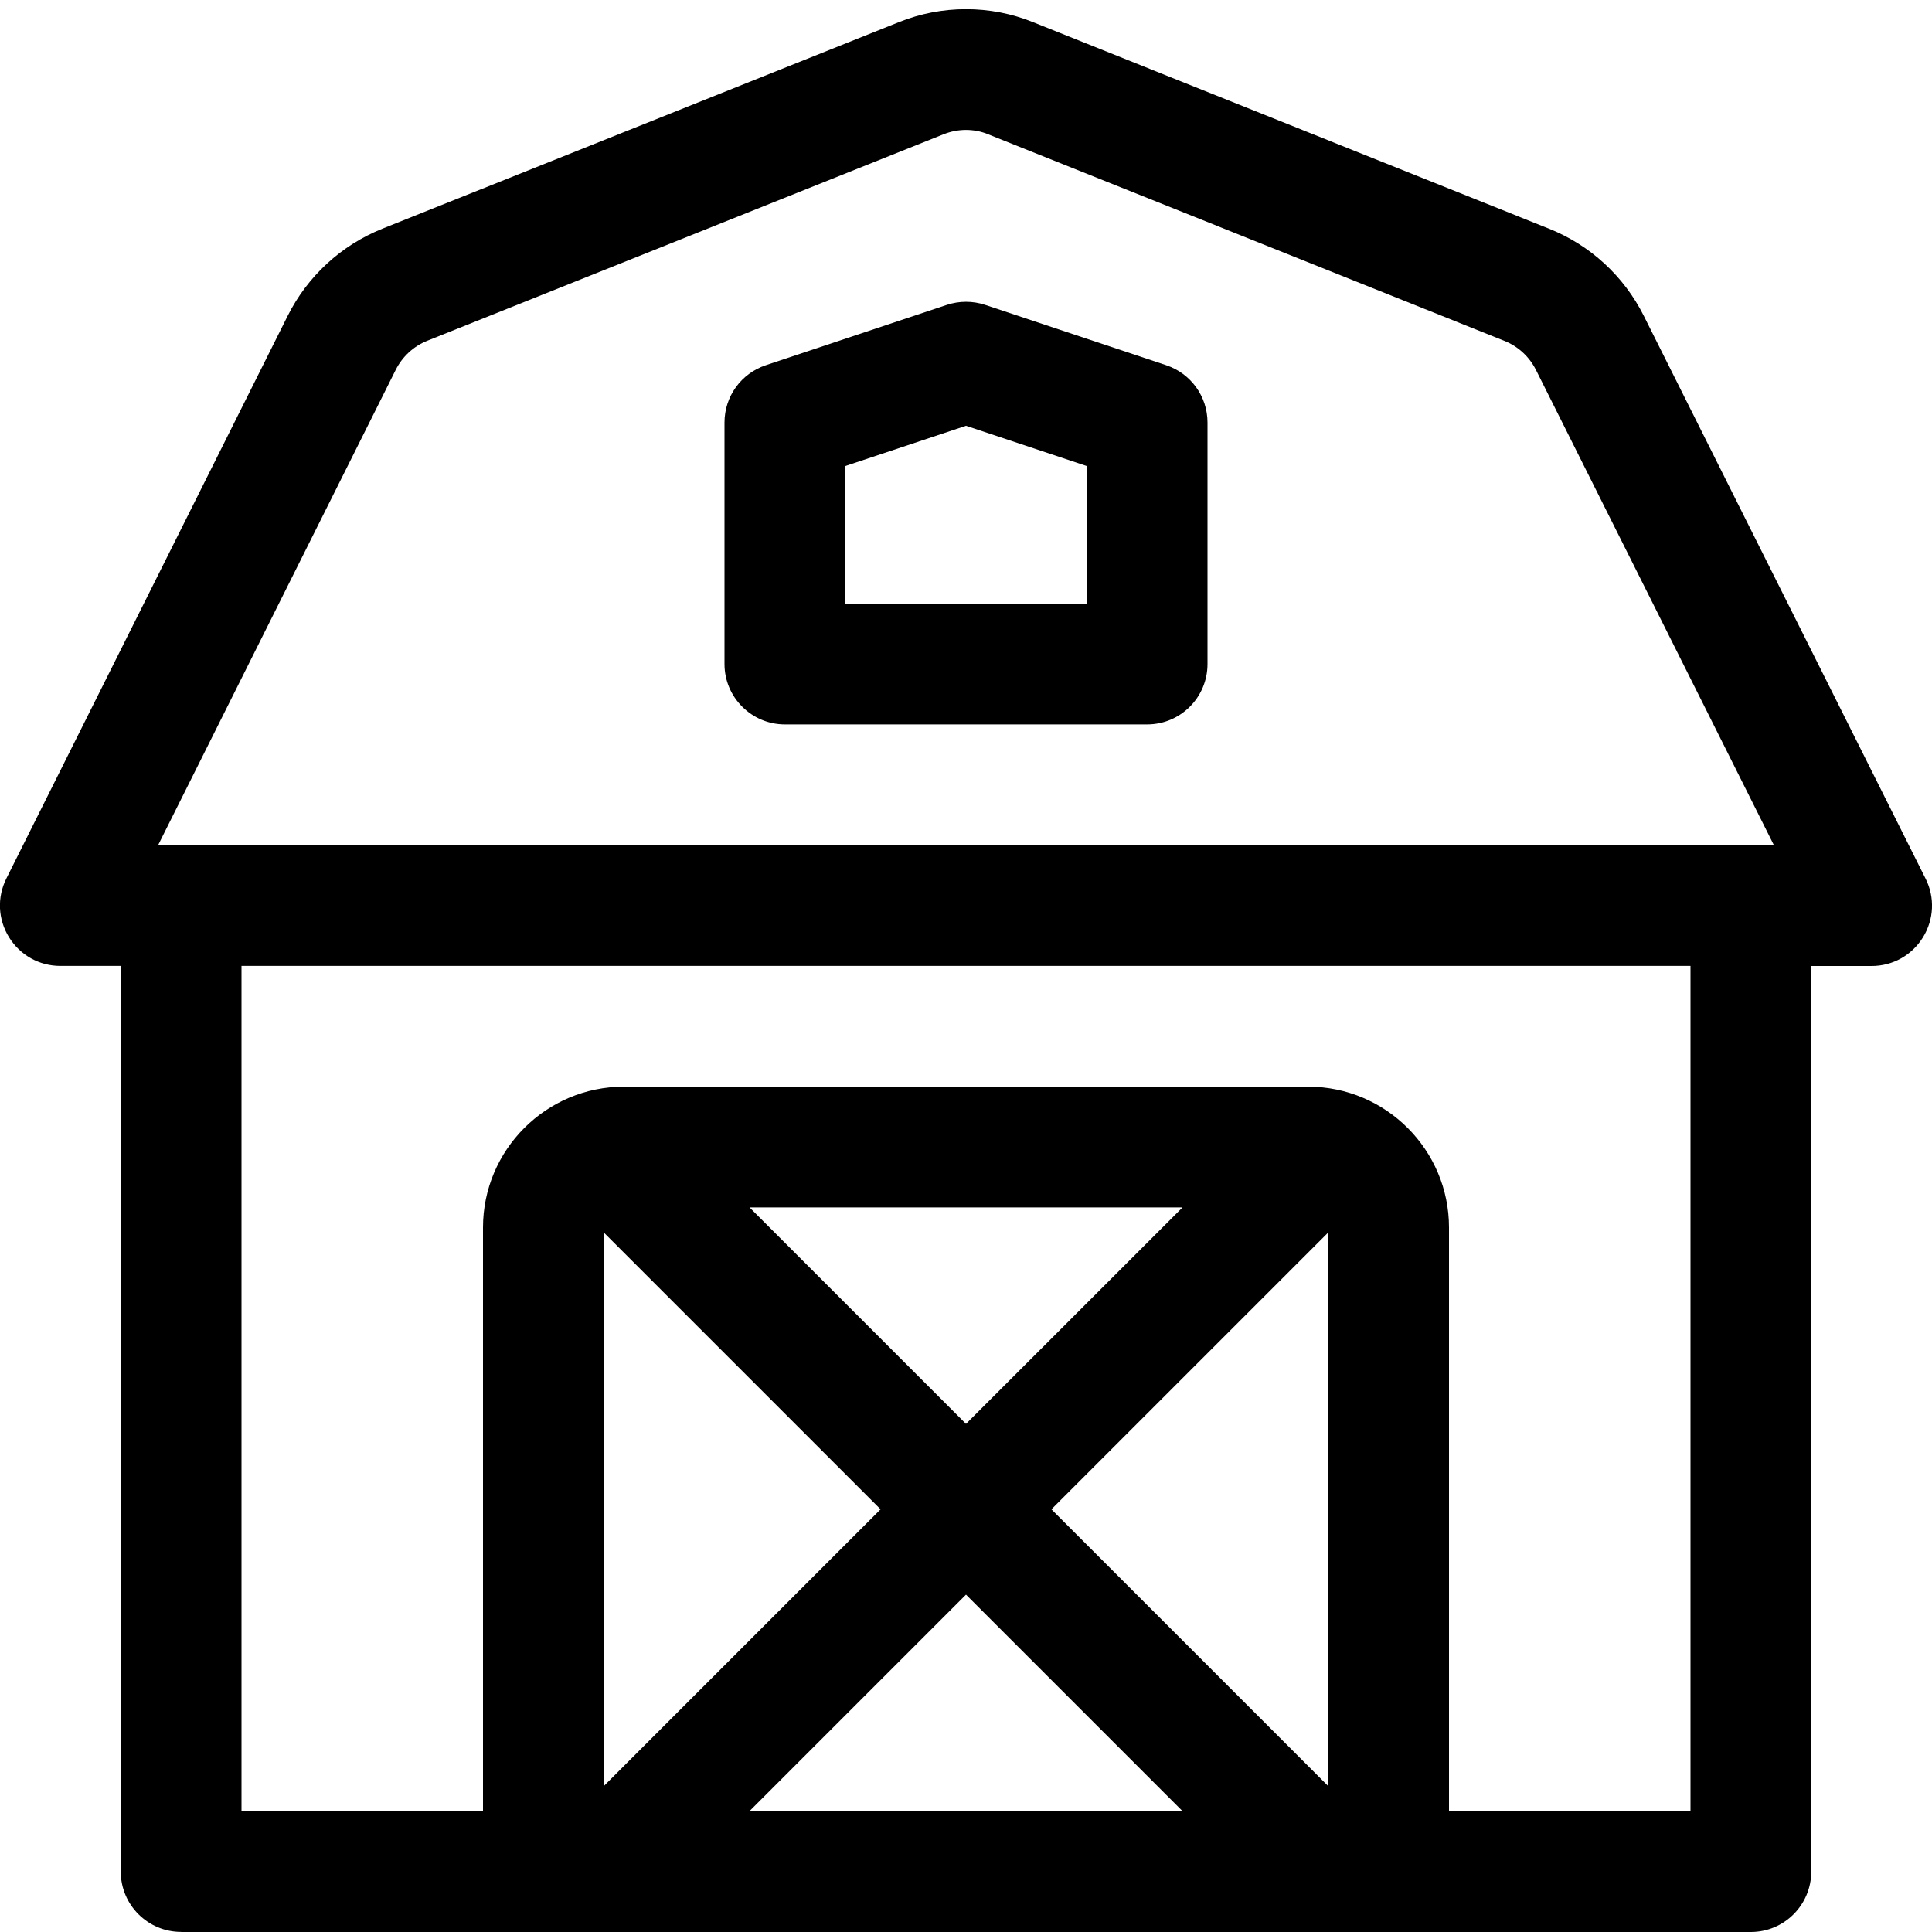 <?xml version="1.0" encoding="utf-8"?>
<!-- Generator: Adobe Illustrator 22.1.0, SVG Export Plug-In . SVG Version: 6.00 Build 0)  -->
<svg version="1.1" id="Regular" xmlns="http://www.w3.org/2000/svg" xmlns:xlink="http://www.w3.org/1999/xlink" x="0px" y="0px"
	 viewBox="0 0 24 24" style="enable-background:new 0 0 24 24;" xml:space="preserve">
<title>farming-barn-2</title>
<g>
	<path d="M2.25,23.999c-0.414,0-0.75-0.336-0.75-0.75v-11.25H0.75c-0.262,0-0.5-0.133-0.638-0.356s-0.15-0.496-0.033-0.73
		l3.495-6.99C3.821,3.43,4.239,3.046,4.75,2.841l6.414-2.565C11.432,0.168,11.714,0.114,12,0.114c0.287,0,0.568,0.054,0.835,0.162
		l6.408,2.565c0.512,0.205,0.93,0.589,1.177,1.083l3.5,6.99c0.118,0.234,0.105,0.507-0.032,0.73
		c-0.138,0.223-0.376,0.356-0.638,0.356H22.5v11.25c0,0.414-0.336,0.75-0.75,0.75H2.25z M21,22.499v-10.5H3v10.5h3v-7.25
		c0-0.965,0.785-1.75,1.75-1.75h8.5c0.965,0,1.75,0.785,1.75,1.75v7.25H21z M14.69,22.499L12,19.809l-2.689,2.689H14.69z
		 M16.5,22.188V15.31l-3.439,3.439L16.5,22.188z M7.5,22.188l3.439-3.439L7.5,15.31V22.188z M12,17.688l2.69-2.689H9.311L12,17.688z
		 M22.036,10.499L19.08,4.595c-0.083-0.165-0.222-0.293-0.393-0.361l-6.409-2.565C12.189,1.632,12.095,1.614,12,1.614
		s-0.189,0.018-0.279,0.054L5.308,4.233c-0.17,0.068-0.31,0.197-0.392,0.361l-2.952,5.905H22.036z"/>
	<path d="M9.75,8.999C9.337,8.999,9,8.662,9,8.249v-3C9,4.925,9.206,4.64,9.513,4.537l2.25-0.75C11.84,3.762,11.919,3.749,12,3.749
		s0.161,0.013,0.237,0.038l2.25,0.75C14.794,4.64,15,4.925,15,5.249v3c0,0.414-0.336,0.75-0.75,0.75H9.75z M13.5,7.499V5.789
		l-1.5-0.5l-1.5,0.5v1.709H13.5z"/>
</g>
</svg>
